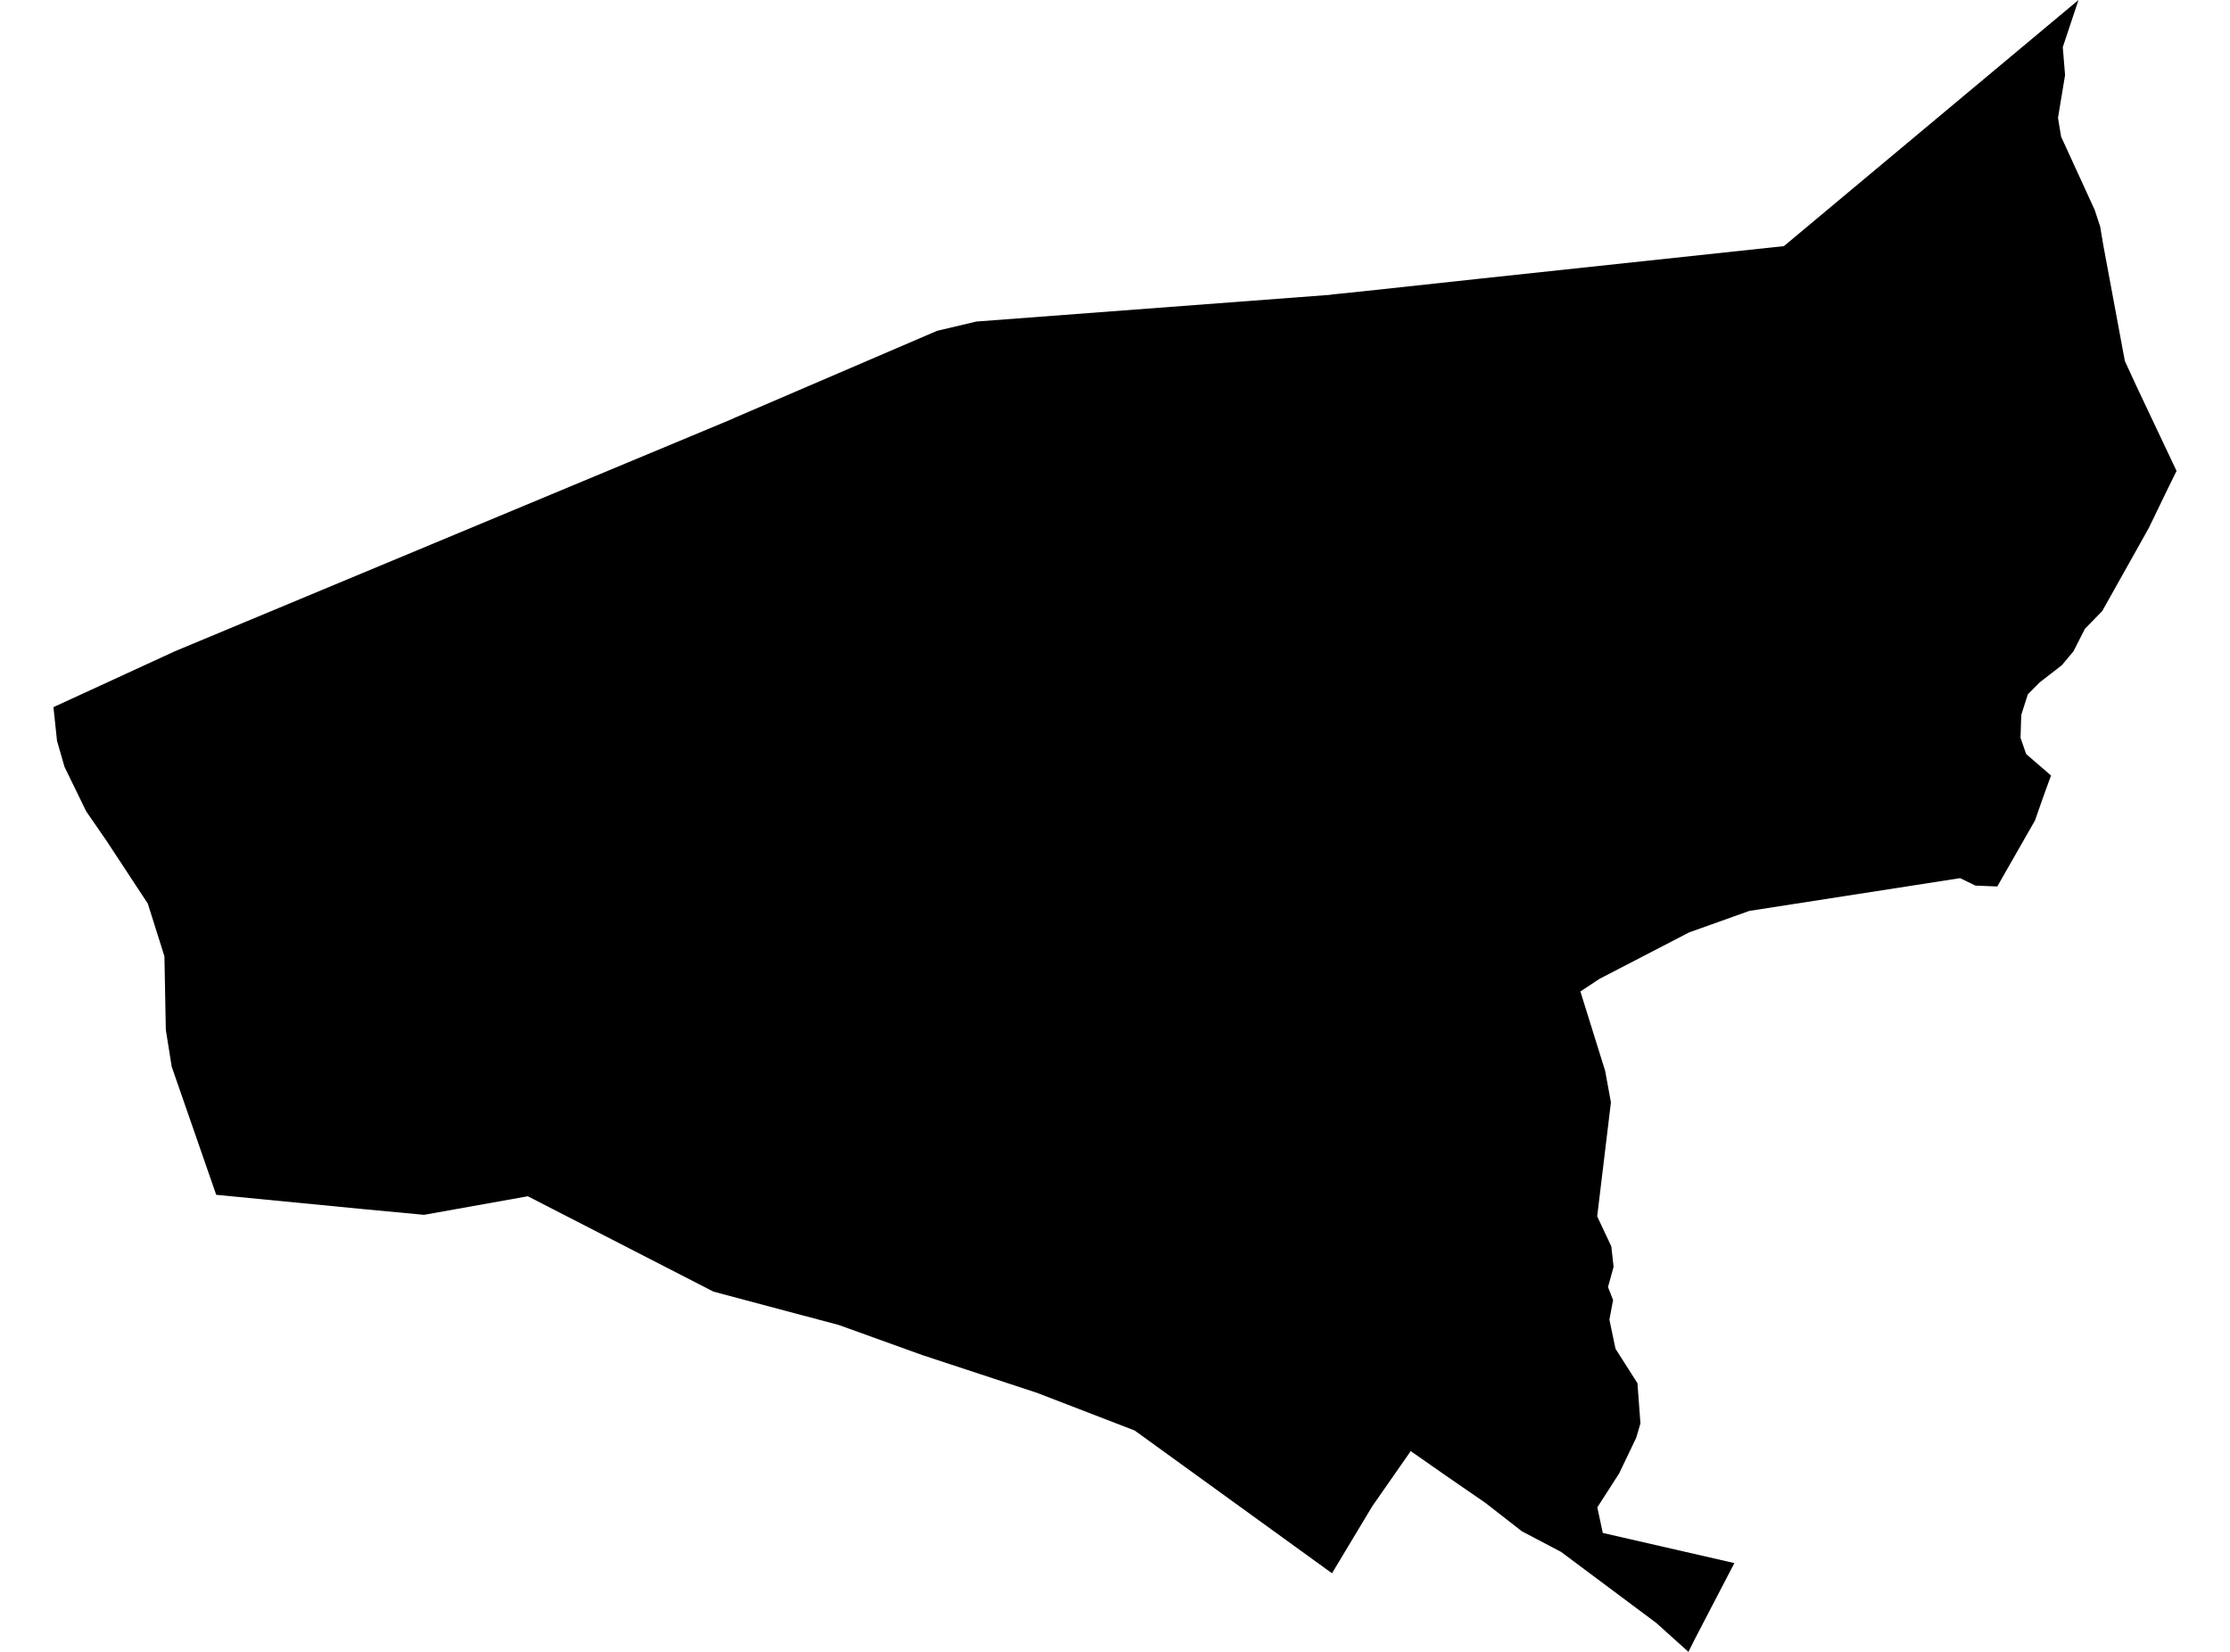 <?xml version='1.0'?>
<svg  baseProfile = 'tiny' width = '540' height = '400' stroke-linecap = 'round' stroke-linejoin = 'round' version='1.1' xmlns='http://www.w3.org/2000/svg'>
<path id='2412401001' title='2412401001'  d='M 483.644 214.661 478.347 214.445 474.651 212.643 423.615 220.574 409.031 225.78 387.364 237.006 382.697 240.086 388.703 259.352 390.089 266.944 386.763 294.541 390.182 301.81 390.736 306.768 389.381 311.666 390.613 314.807 389.72 319.55 391.198 326.604 396.511 334.935 397.235 344.668 396.219 348.148 392.076 356.788 386.794 365.011 388.118 371.202 419.981 378.502 410.279 397.151 408.862 400 401.085 393.008 378.016 375.791 368.529 370.802 359.69 363.918 349.941 357.203 341.61 351.382 332.324 364.703 322.545 380.966 274.759 346.393 251.15 337.291 223.323 328.128 203.102 320.844 172.78 312.774 127.812 289.674 102.679 294.171 87.14 292.708 52.352 289.32 41.572 258.274 40.155 249.357 39.816 231.57 35.797 218.819 25.756 203.542 20.874 196.473 15.623 185.693 13.805 179.379 12.943 171.233 42.403 157.681 177.123 101.532 177.908 101.163 226.911 80.111 236.428 77.862 322.283 71.379 322.545 71.302 329.398 70.609 358.889 67.421 431.977 59.598 503.31 0 499.506 11.427 500.061 18.187 498.351 28.536 498.86 31.647 499.106 33.095 507.237 50.835 508.562 54.855 509.301 59.275 514.537 87.41 517.309 93.432 527.057 114.037 525.194 117.81 520.358 127.805 519.111 130.038 509.054 147.979 504.881 152.245 502.094 157.712 499.291 161.069 493.932 165.227 491.052 168.122 489.481 173.019 489.404 174.482 489.281 178.671 490.528 182.275 490.667 182.613 496.657 187.788 494.779 192.962 492.777 198.676 483.644 214.661 Z' />
</svg>